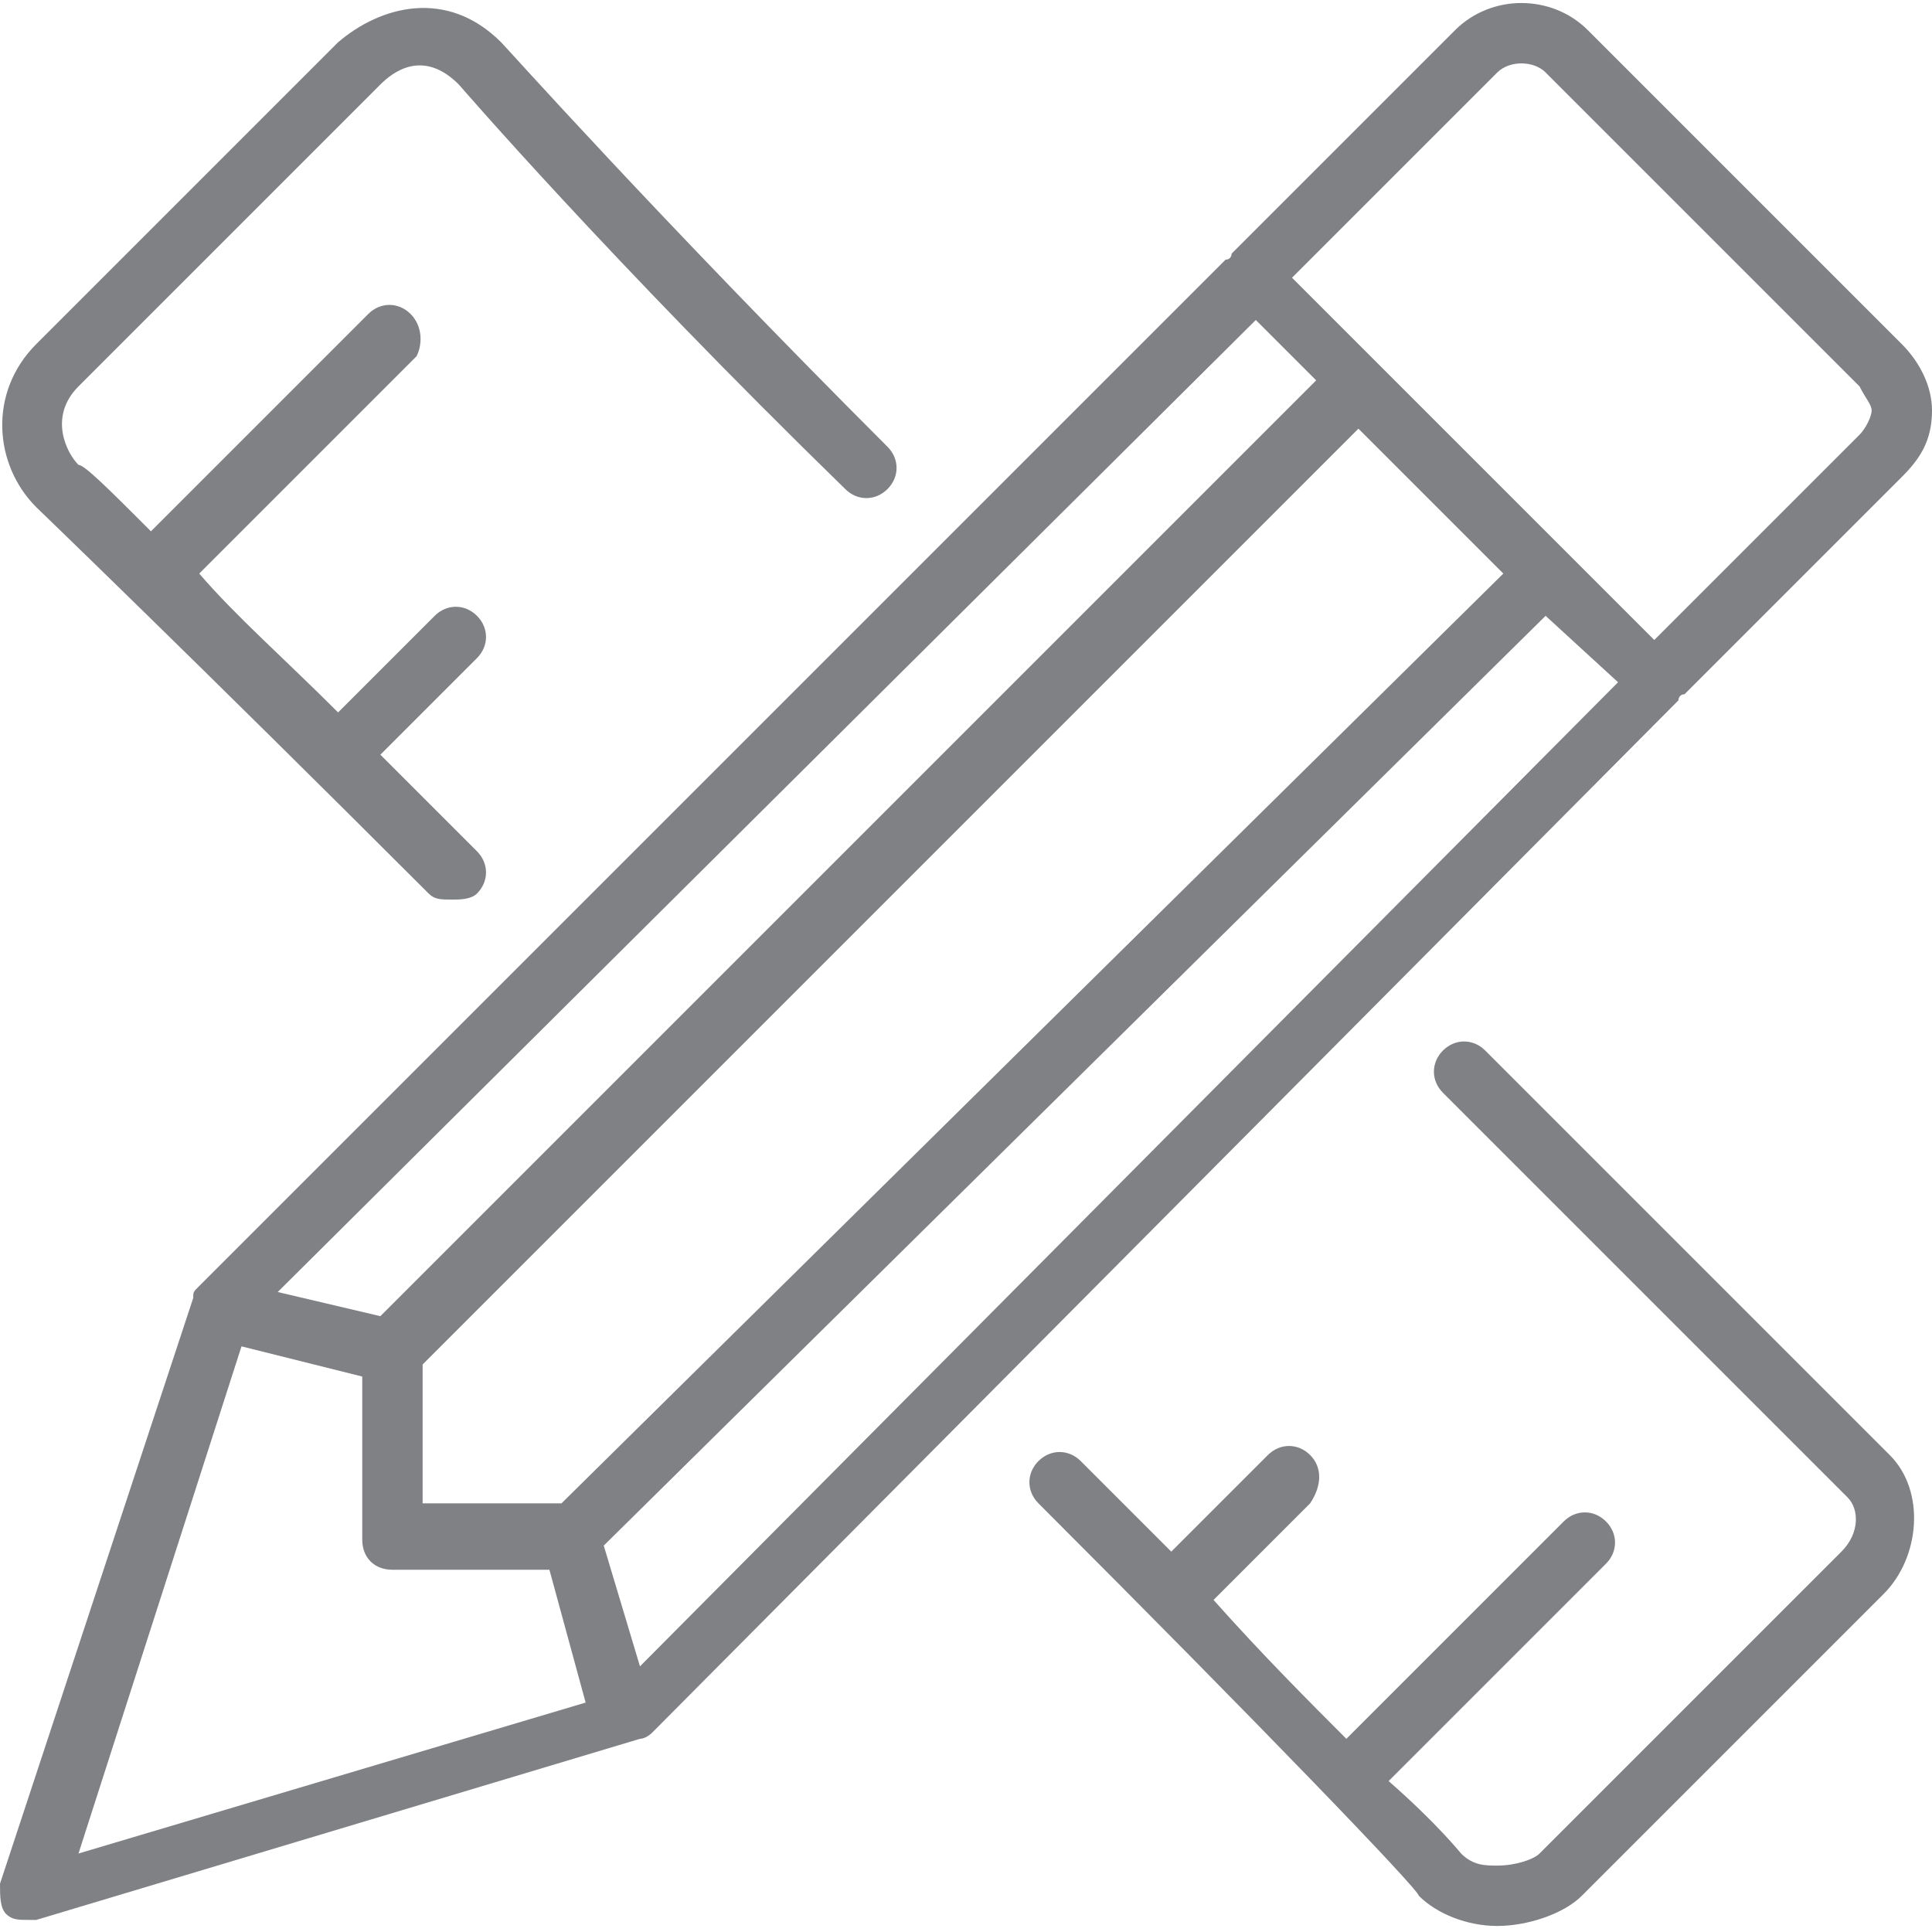 <svg xmlns="http://www.w3.org/2000/svg" xmlns:xlink="http://www.w3.org/1999/xlink" x="0px" y="0px"
	 viewBox="0 0 32 32" enable-background="new 0 0 32 32" xml:space="preserve">
	<path fill="#808184" d="M0.6,5.7c-0.8,0.8-0.7,2,0,2.7c0,0,2.7,2.6,6.5,6.4c0.1,0.1,0.2,0.1,0.4,0.1c0.1,0,0.3,0,0.4-0.1
		c0.2-0.2,0.2-0.5,0-0.7c-0.6-0.6-1.1-1.1-1.6-1.6l1.6-1.6c0.2-0.2,0.2-0.5,0-0.7c-0.2-0.2-0.5-0.2-0.7,0l-1.6,1.6
		c-0.9-0.9-1.7-1.6-2.3-2.3l3.6-3.6C7,5.7,7,5.4,6.8,5.2C6.6,5,6.3,5,6.1,5.2L2.5,8.8C1.8,8.1,1.4,7.7,1.3,7.7
		c-0.2-0.2-0.5-0.8,0-1.3l5-5c0.2-0.2,0.7-0.6,1.3,0c0,0,2.5,2.9,6.4,6.7c0.2,0.2,0.5,0.2,0.7,0c0.2-0.2,0.2-0.5,0-0.7
		c-3.8-3.8-6.3-6.6-6.4-6.7c-0.9-0.9-2-0.6-2.7,0L0.6,5.7z"/>
	<path fill="#808184" d="M21.7,24.1c-0.2-0.2-0.5-0.2-0.7,0l-1.6,1.6c-0.5-0.5-1-1-1.5-1.5c-0.2-0.2-0.5-0.2-0.7,0
		c-0.2,0.2-0.2,0.5,0,0.7c3.7,3.7,6.3,6.4,6.3,6.5c0.3,0.3,0.8,0.5,1.3,0.5l0,0c0.5,0,1.1-0.2,1.4-0.5l5-5c0.6-0.6,0.7-1.7,0.1-2.3
		l-6.7-6.7c-0.2-0.2-0.5-0.2-0.7,0c-0.2,0.2-0.2,0.5,0,0.7l6.7,6.7c0.2,0.2,0.2,0.6-0.1,0.9l-5,5c-0.1,0.1-0.4,0.2-0.7,0.2l0,0
		c-0.2,0-0.4,0-0.6-0.2c0,0-0.4-0.5-1.2-1.2l3.6-3.6c0.2-0.2,0.2-0.5,0-0.7c-0.2-0.2-0.5-0.2-0.7,0l-3.6,3.6
		c-0.6-0.6-1.4-1.4-2.2-2.3l1.6-1.6C21.9,24.6,21.9,24.3,21.7,24.1z"/>
	<path fill="#808184" d="M0.1,31.7c0.1,0.1,0.2,0.1,0.4,0.1c0,0,0.1,0,0.1,0l10-3c0.1,0,0.2-0.1,0.2-0.1l17-17.1c0,0,0-0.1,0.1-0.1
		l3.6-3.6C31.8,7.6,32,7.3,32,6.8c0-0.4-0.2-0.8-0.5-1.1l-5.2-5.2c-0.6-0.6-1.6-0.6-2.2,0l-3.7,3.7c0,0,0,0.1-0.1,0.1l-17,17
		c-0.1,0.1-0.1,0.1-0.1,0.2L0,31.2C0,31.4,0,31.6,0.1,31.7z M20.8,5.3l1,1L6.3,21.8l-1.7-0.4L20.8,5.3z M7,22.6L22.5,7.1l2.4,2.4
		L9.3,24.9H7V22.6z M26.8,11.3L10.6,27.6l-0.6-2l15.6-15.4L26.8,11.3z M4,22.3l2,0.5v2.7c0,0.3,0.2,0.5,0.5,0.5h2.6l0.6,2.2l-8.4,2.5
		L4,22.3z M24.8,1.2C25,1,25.4,1,25.6,1.2l5.2,5.2C30.9,6.6,31,6.7,31,6.8c0,0.1-0.1,0.3-0.2,0.4l-3.4,3.4l-6-6L24.8,1.2z"/>
</svg>